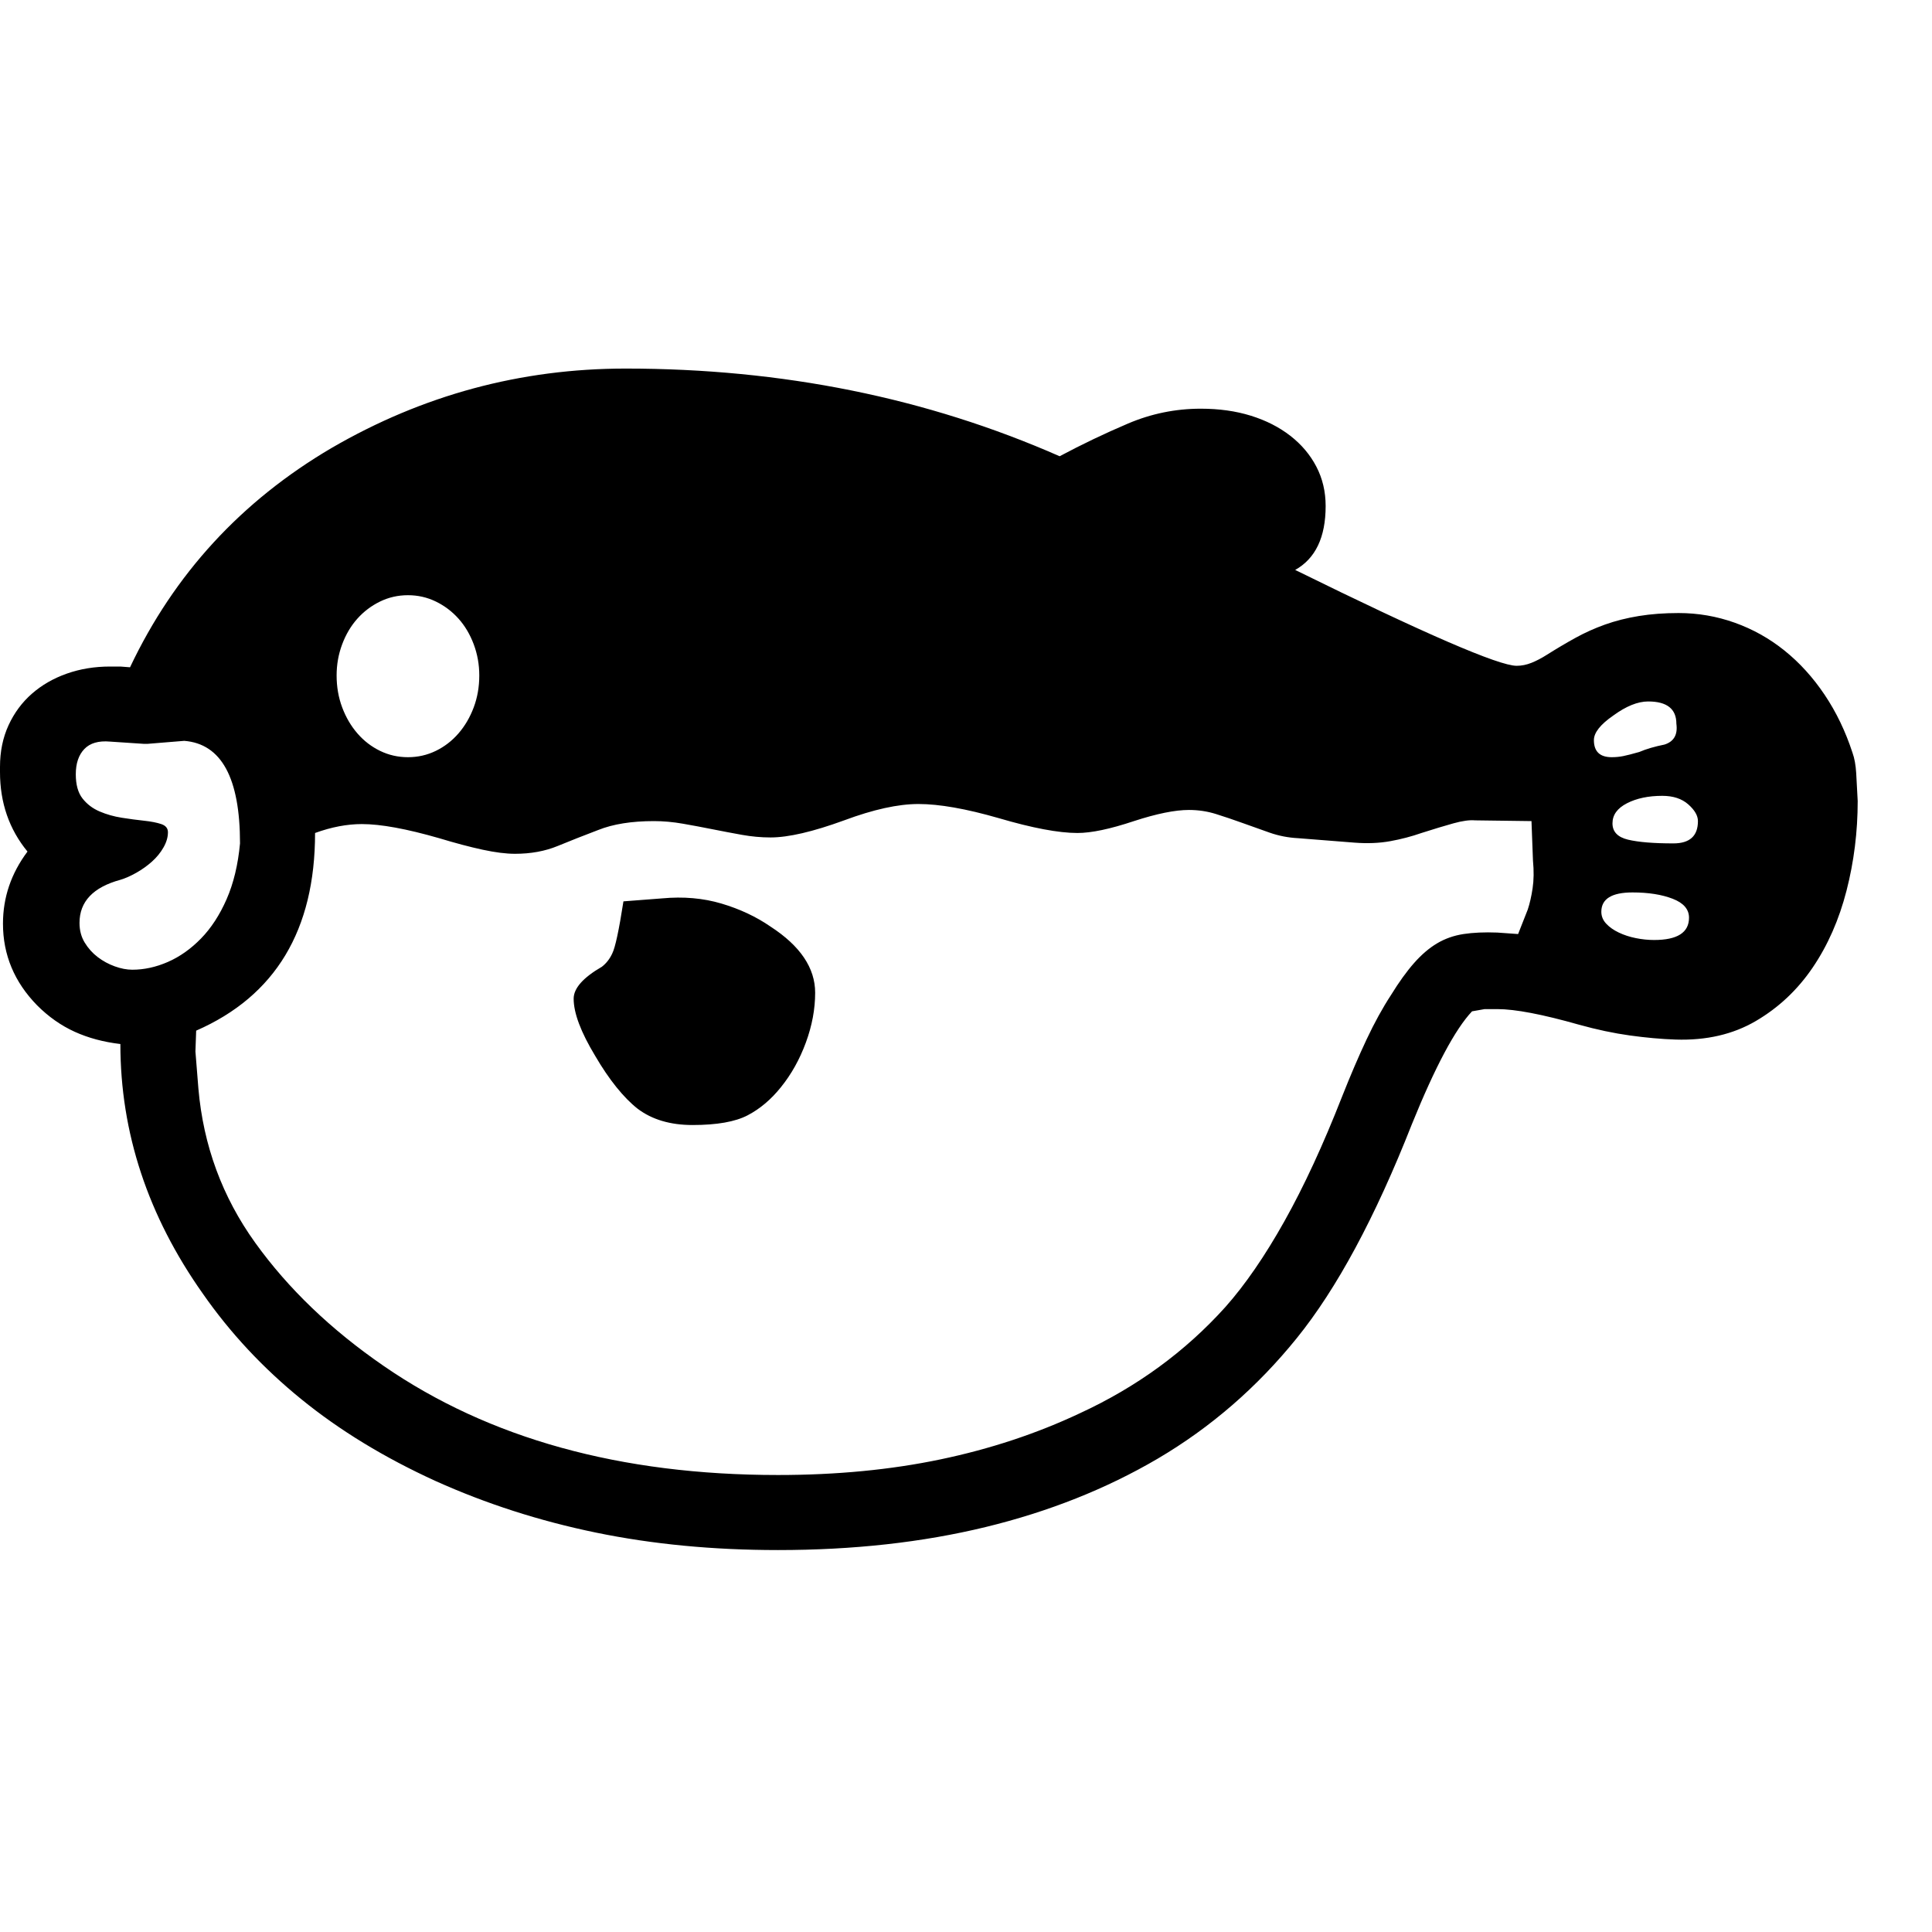 <svg xmlns="http://www.w3.org/2000/svg"
    viewBox="0 0 2600 2600">
  <!--
Digitized data copyright © 2011, Google Corporation.
Android is a trademark of Google and may be registered in certain jurisdictions.
Licensed under the Apache License, Version 2.0
http://www.apache.org/licenses/LICENSE-2.0
  -->
<path d="M1097 1336L1097 1336Q1097 1369 1084.5 1403 1072 1437 1051 1463L1051 1463Q1031 1488 1006 1501 981 1514 932 1514L932 1514Q887 1514 858 1492L858 1492Q844 1481 829.5 1463 815 1445 801 1421L801 1421Q772 1373 772 1344L772 1344Q772 1323 810 1301L810 1301Q819 1294 824 1283L824 1283Q830 1271 839 1213L839 1213 891 1209Q934 1205 971 1216 1008 1227 1037 1247L1037 1247Q1097 1286 1097 1336ZM2285 1105L2285 1105Q2285 1094 2272 1082.5 2259 1071 2237 1071L2237 1071Q2209 1071 2189.5 1081 2170 1091 2170 1108L2170 1108Q2170 1125 2191 1130 2212 1135 2252 1135L2252 1135Q2285 1135 2285 1105ZM2273 1235L2273 1235Q2273 1218 2251 1209.5 2229 1201 2197 1201L2197 1201Q2155 1201 2155 1227L2155 1227Q2155 1236 2161.5 1243 2168 1250 2178.5 1255 2189 1260 2201.5 1262.5 2214 1265 2226 1265L2226 1265Q2273 1265 2273 1235ZM2145 996L2145 996Q2145 1019 2169 1019L2169 1019Q2177 1019 2184.5 1017.5 2192 1016 2206 1012L2206 1012Q2213 1009 2221.5 1006.5 2230 1004 2240 1002L2240 1002Q2259 996 2256 974L2256 974Q2256 944 2218 944L2218 944Q2197 944 2171 963L2171 963Q2145 981 2145 996ZM2063 1158L2063 1158 2061 1105 1985 1104Q1974 1103 1956 1108 1938 1113 1913 1121L1913 1121Q1893 1128 1871 1132 1849 1136 1823 1134L1823 1134 1747 1128Q1727 1127 1708.5 1120.5 1690 1114 1672 1107.5 1654 1101 1636.5 1095.5 1619 1090 1600 1090L1600 1090Q1572 1090 1526 1105L1526 1105Q1502 1113 1483 1117 1464 1121 1450 1121L1450 1121Q1412 1121 1344 1101L1344 1101Q1278 1082 1236 1082L1236 1082Q1195 1082 1136 1104L1136 1104Q1073 1127 1037 1127L1037 1127Q1018 1127 998.5 1123.5 979 1120 959 1116 939 1112 919 1108.5 899 1105 880 1105L880 1105Q835 1105 805 1117L805 1117Q776 1128 750.5 1138.5 725 1149 693 1149L693 1149Q675 1149 649.5 1143.5 624 1138 591 1128L591 1128Q525 1109 487 1109L487 1109Q457 1109 424 1121L424 1121Q424 1317 264 1387L264 1387 263 1415 267 1465Q277 1580 343.5 1672.5 410 1765 516 1838L516 1838Q729 1985 1047 1985L1047 1985Q1165 1985 1265.5 1964 1366 1943 1453 1902L1453 1902Q1568 1849 1649 1759L1649 1759Q1689 1714 1728.5 1643.5 1768 1573 1806 1476L1806 1476Q1823 1433 1839 1399 1855 1365 1872 1339L1872 1339Q1888 1313 1903 1296 1918 1279 1934 1269.5 1950 1260 1969.5 1257 1989 1254 2015 1255L2015 1255 2043 1257 2056 1224Q2060 1212 2062.5 1195.5 2065 1179 2063 1158ZM178 1305L178 1305Q202 1305 226 1294.5 250 1284 270.5 1263 291 1242 305 1210 319 1178 323 1135L323 1135Q323 1003 248 997L248 997 199 1001 193 1001 148 998Q125 996 113.5 1008 102 1020 102 1042L102 1042Q102 1063 111 1074.5 120 1086 134 1092 148 1098 164 1100.5 180 1103 194 1104.5 208 1106 217 1109 226 1112 226 1120L226 1120Q226 1130 220 1140.5 214 1151 204.5 1159.5 195 1168 183.5 1174.5 172 1181 162 1184L162 1184Q107 1199 107 1242L107 1242Q107 1257 114 1268.5 121 1280 131.5 1288 142 1296 154.5 1300.5 167 1305 178 1305ZM549 801L549 801Q529 801 511.5 809.5 494 818 481 832.5 468 847 460.5 867 453 887 453 909L453 909Q453 932 460.5 952 468 972 481 987 494 1002 511.5 1010.5 529 1019 549 1019L549 1019Q569 1019 586.5 1010.5 604 1002 617 987 630 972 637.5 952 645 932 645 909L645 909Q645 887 637.5 867 630 847 617 832.5 604 818 586.5 809.5 569 801 549 801ZM2500 1078L2500 1078Q2500 1140 2485 1198.5 2470 1257 2439.5 1302 2409 1347 2363 1374 2317 1401 2255 1399L2255 1399Q2226 1398 2193.5 1393.5 2161 1389 2125 1379L2125 1379Q2051 1358 2015 1358L2015 1358 1998 1358 1981 1361Q1947 1397 1900 1513L1900 1513Q1826 1701 1745 1801L1745 1801Q1665 1900 1558 1963L1558 1963Q1454 2024 1326.5 2055 1199 2086 1047 2086L1047 2086Q916 2086 802 2062.5 688 2039 586 1993L586 1993Q483 1946 405.5 1883 328 1820 273 1741L273 1741Q162 1584 162 1405L162 1405Q128 1401 100.5 1388.5 73 1376 50 1353L50 1353Q4 1306 4 1243L4 1243Q4 1190 37 1146L37 1146Q0 1101 0 1039L0 1039 0 1032Q0 1001 11.5 976 23 951 43 933.5 63 916 90 906.5 117 897 148 897L148 897 162 897 175 898Q264 710 446 603L446 603Q630 496 842 496L842 496Q1158 496 1426 614L1426 614Q1471 590 1518 570 1565 550 1616 550L1616 550Q1653 550 1683.5 559.5 1714 569 1736.5 586.5 1759 604 1771.5 628 1784 652 1784 681L1784 681Q1784 744 1743 767L1743 767Q2005 896 2041 896L2041 896Q2051 896 2061 892 2071 888 2082 881L2082 881Q2101 869 2120 858.5 2139 848 2160 840.5 2181 833 2205.5 829 2230 825 2259 825L2259 825Q2298 825 2334.5 838 2371 851 2401.5 875.5 2432 900 2455.5 935 2479 970 2493 1013L2493 1013Q2497 1024 2498 1040.5 2499 1057 2500 1078Z"/>
</svg>